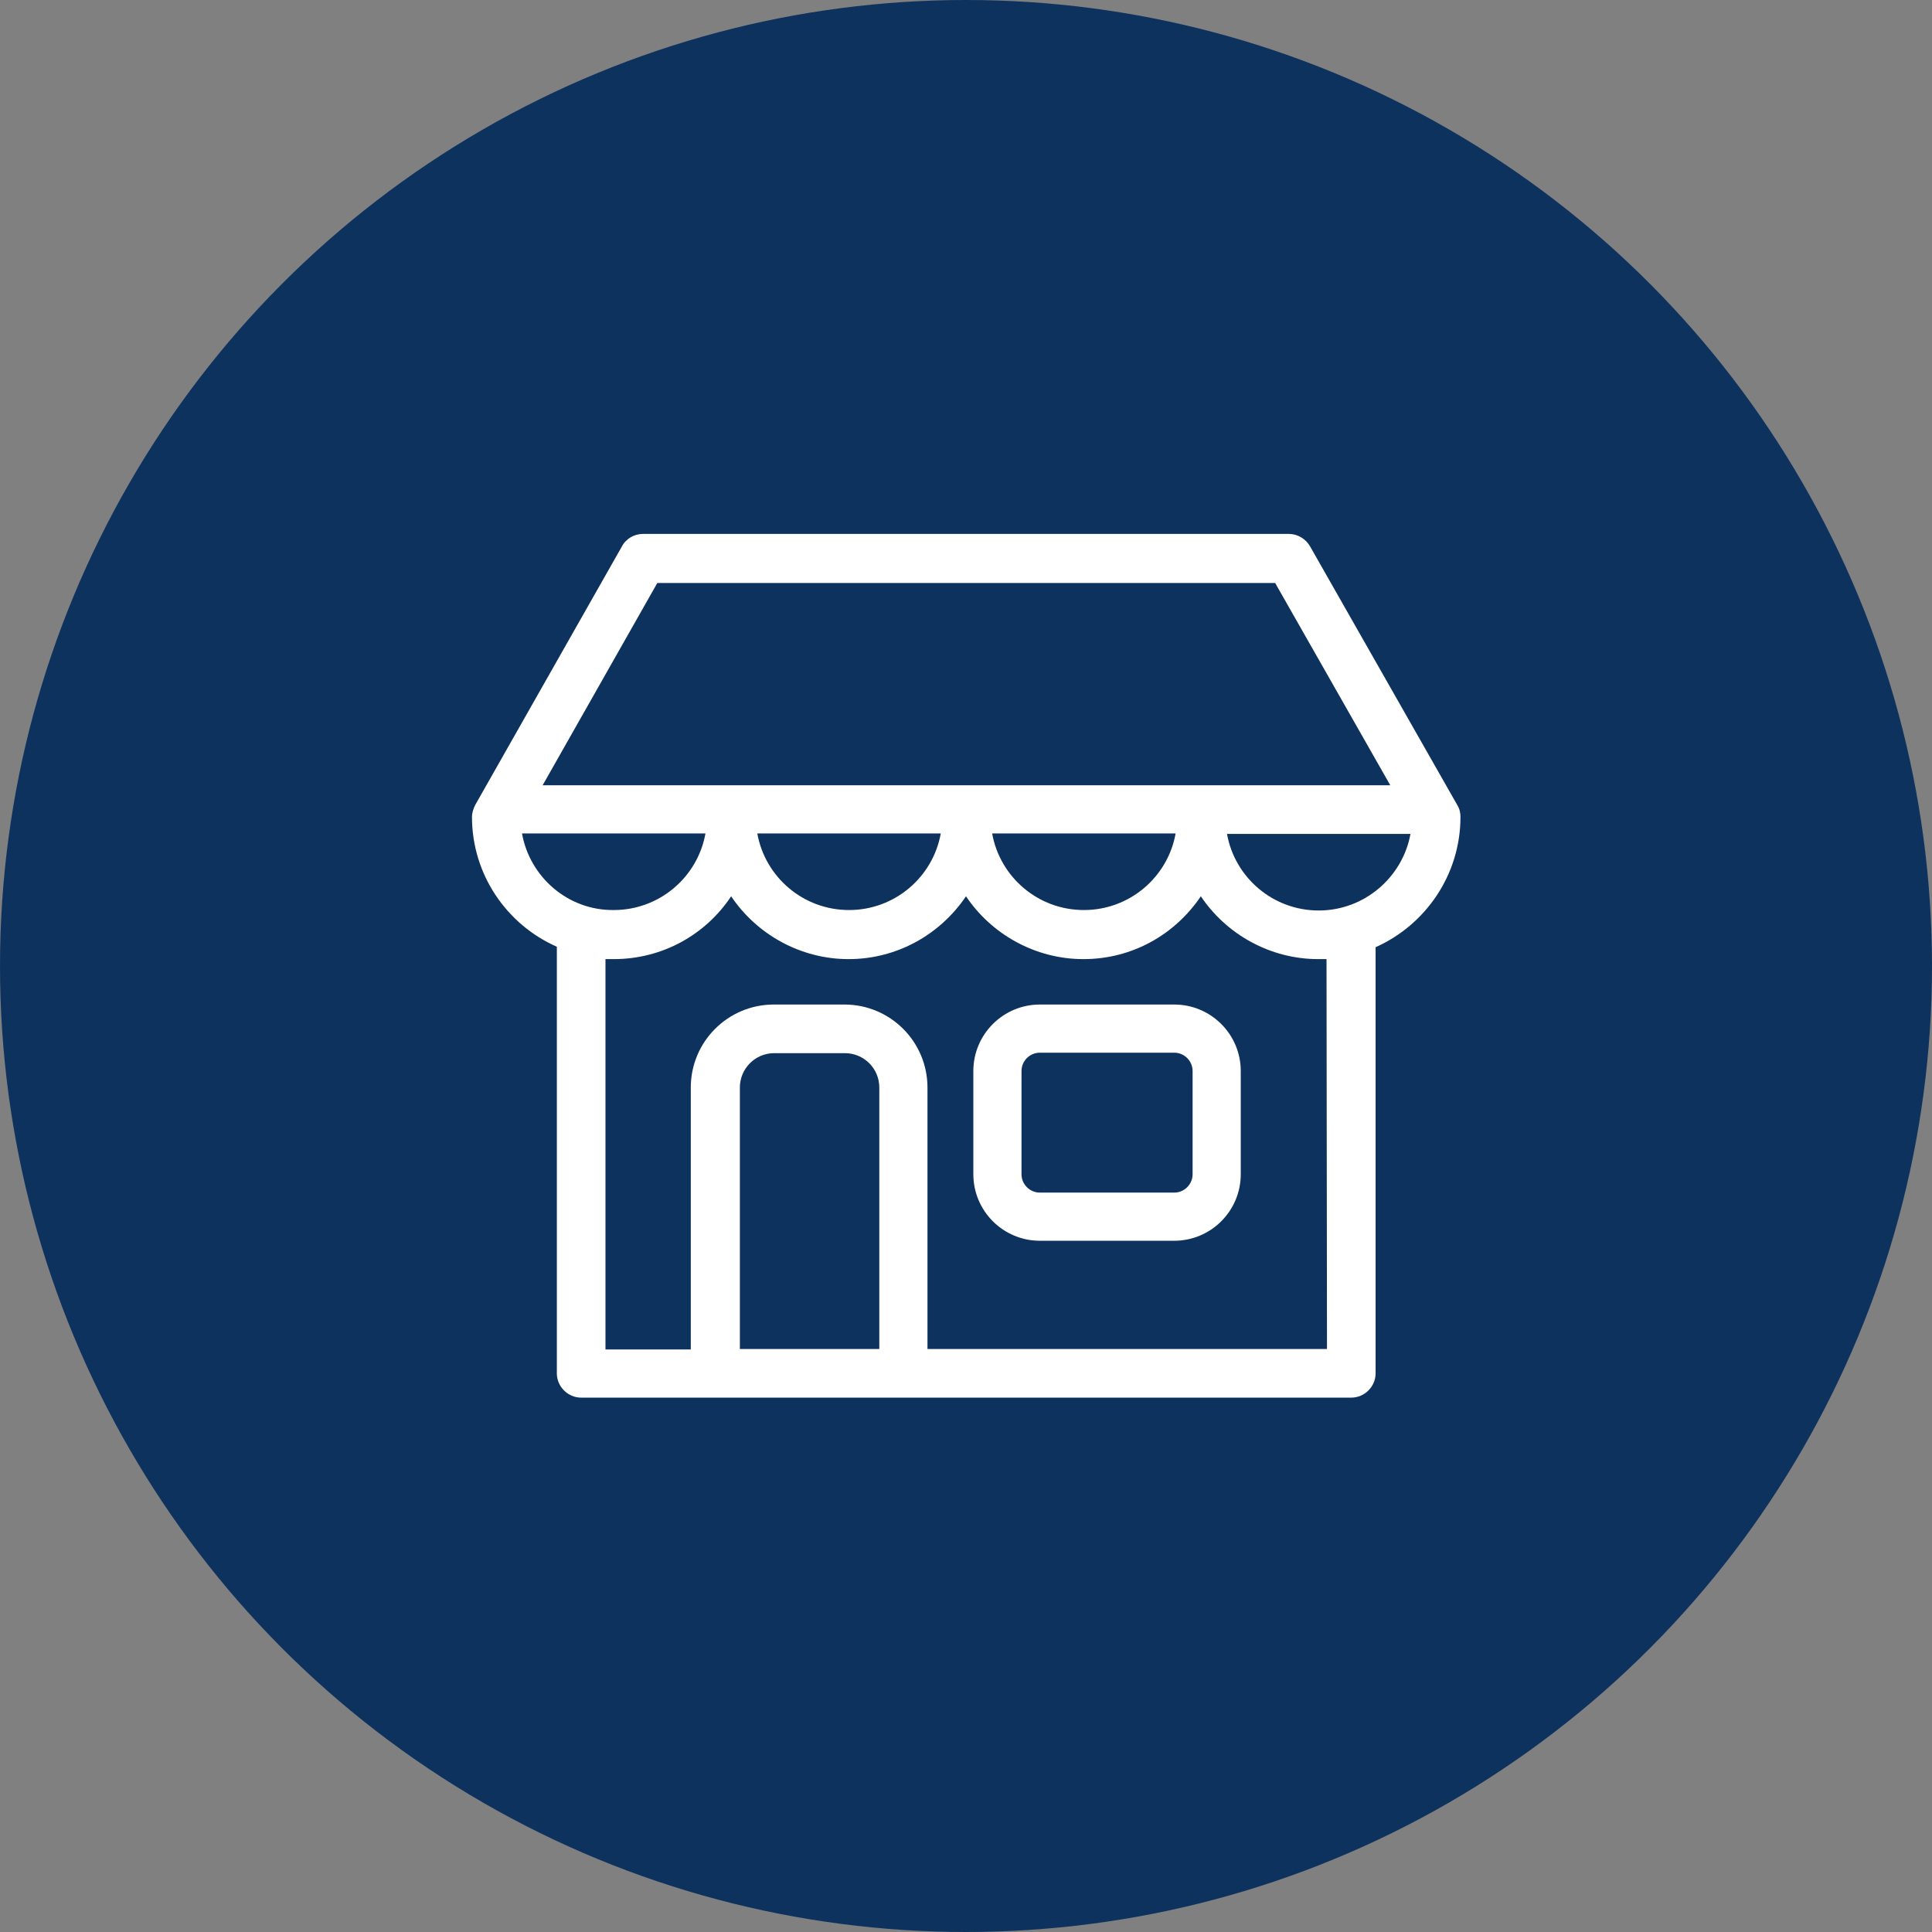 <svg xmlns="http://www.w3.org/2000/svg" xmlns:xlink="http://www.w3.org/1999/xlink" version="1.1" id="Layer_1" x="0px" y="0px" style="enable-background:new 0 0 112 104;" xml:space="preserve" viewBox="36.2 29.23 42.12 42.12"><rect x="36.2" y="29.23" width="42.12" height="42.12" fill="#808080" stroke="none"/><style type="text/css">	.st0{fill:#0E325E;}	.st1{fill:#FFFFFF;}</style><circle class="st0" cx="57.26" cy="50.29" r="21.06"></circle><g>	<g>		<path class="st1" d="M61.8,51.13h-2.93c-0.8,0-1.45,0.65-1.45,1.45v2.25c0,0.8,0.65,1.45,1.45,1.45h2.93    c0.8,0,1.45-0.65,1.45-1.45v-2.25C63.25,51.78,62.6,51.13,61.8,51.13z M62.2,54.83c0,0.22-0.18,0.4-0.4,0.4h-2.93    c-0.22,0-0.4-0.18-0.4-0.4v-2.25c0-0.22,0.18-0.4,0.4-0.4h2.93c0.22,0,0.4,0.18,0.4,0.4V54.83z"></path>		<path class="st1" d="M68.04,47.04c0-0.09-0.02-0.18-0.07-0.26l-3.21-5.64c-0.09-0.16-0.27-0.27-0.46-0.27H50.22    c-0.19,0-0.37,0.1-0.46,0.27l-3.2,5.64c-0.04,0.08-0.07,0.17-0.07,0.26c0,1.26,0.76,2.35,1.85,2.83v9.3    c0,0.29,0.24,0.53,0.53,0.53h2.92c0,0,0.01,0,0.01,0h4.1c0,0,0.01,0,0.01,0h9.75c0.29,0,0.53-0.24,0.53-0.53v-9.23    c0-0.02,0-0.04,0-0.06C67.27,49.4,68.04,48.31,68.04,47.04z M50.53,41.94H64l2.51,4.41H48.03L50.53,41.94z M61.83,47.4    c-0.17,0.95-1,1.67-2,1.67c-1,0-1.83-0.72-2-1.67H61.83z M56.71,47.4c-0.17,0.95-1,1.67-2,1.67s-1.83-0.72-2-1.67H56.71z     M47.58,47.4h4c-0.17,0.95-1,1.67-2,1.67C48.58,49.08,47.75,48.35,47.58,47.4z M55.37,58.64h-3.04v-5.7    c0-0.41,0.33-0.75,0.75-0.75h1.54c0.41,0,0.75,0.33,0.75,0.75L55.37,58.64L55.37,58.64z M65.13,58.64h-8.71v-5.7    c0-1-0.81-1.81-1.81-1.81h-1.54c-1,0-1.81,0.81-1.81,1.81v5.71H49.4v-8.51c0.06,0,0.12,0,0.18,0c1.07,0,2.01-0.54,2.56-1.37    c0.55,0.82,1.5,1.37,2.56,1.37s2-0.54,2.56-1.37c0.55,0.82,1.5,1.37,2.56,1.37c1.07,0,2-0.54,2.56-1.37    c0.55,0.82,1.5,1.37,2.56,1.37c0.06,0,0.12,0,0.18,0L65.13,58.64L65.13,58.64z M64.95,49.08c-1,0-1.83-0.72-2-1.67h4    C66.78,48.35,65.95,49.08,64.95,49.08z"></path>	</g></g></svg>
